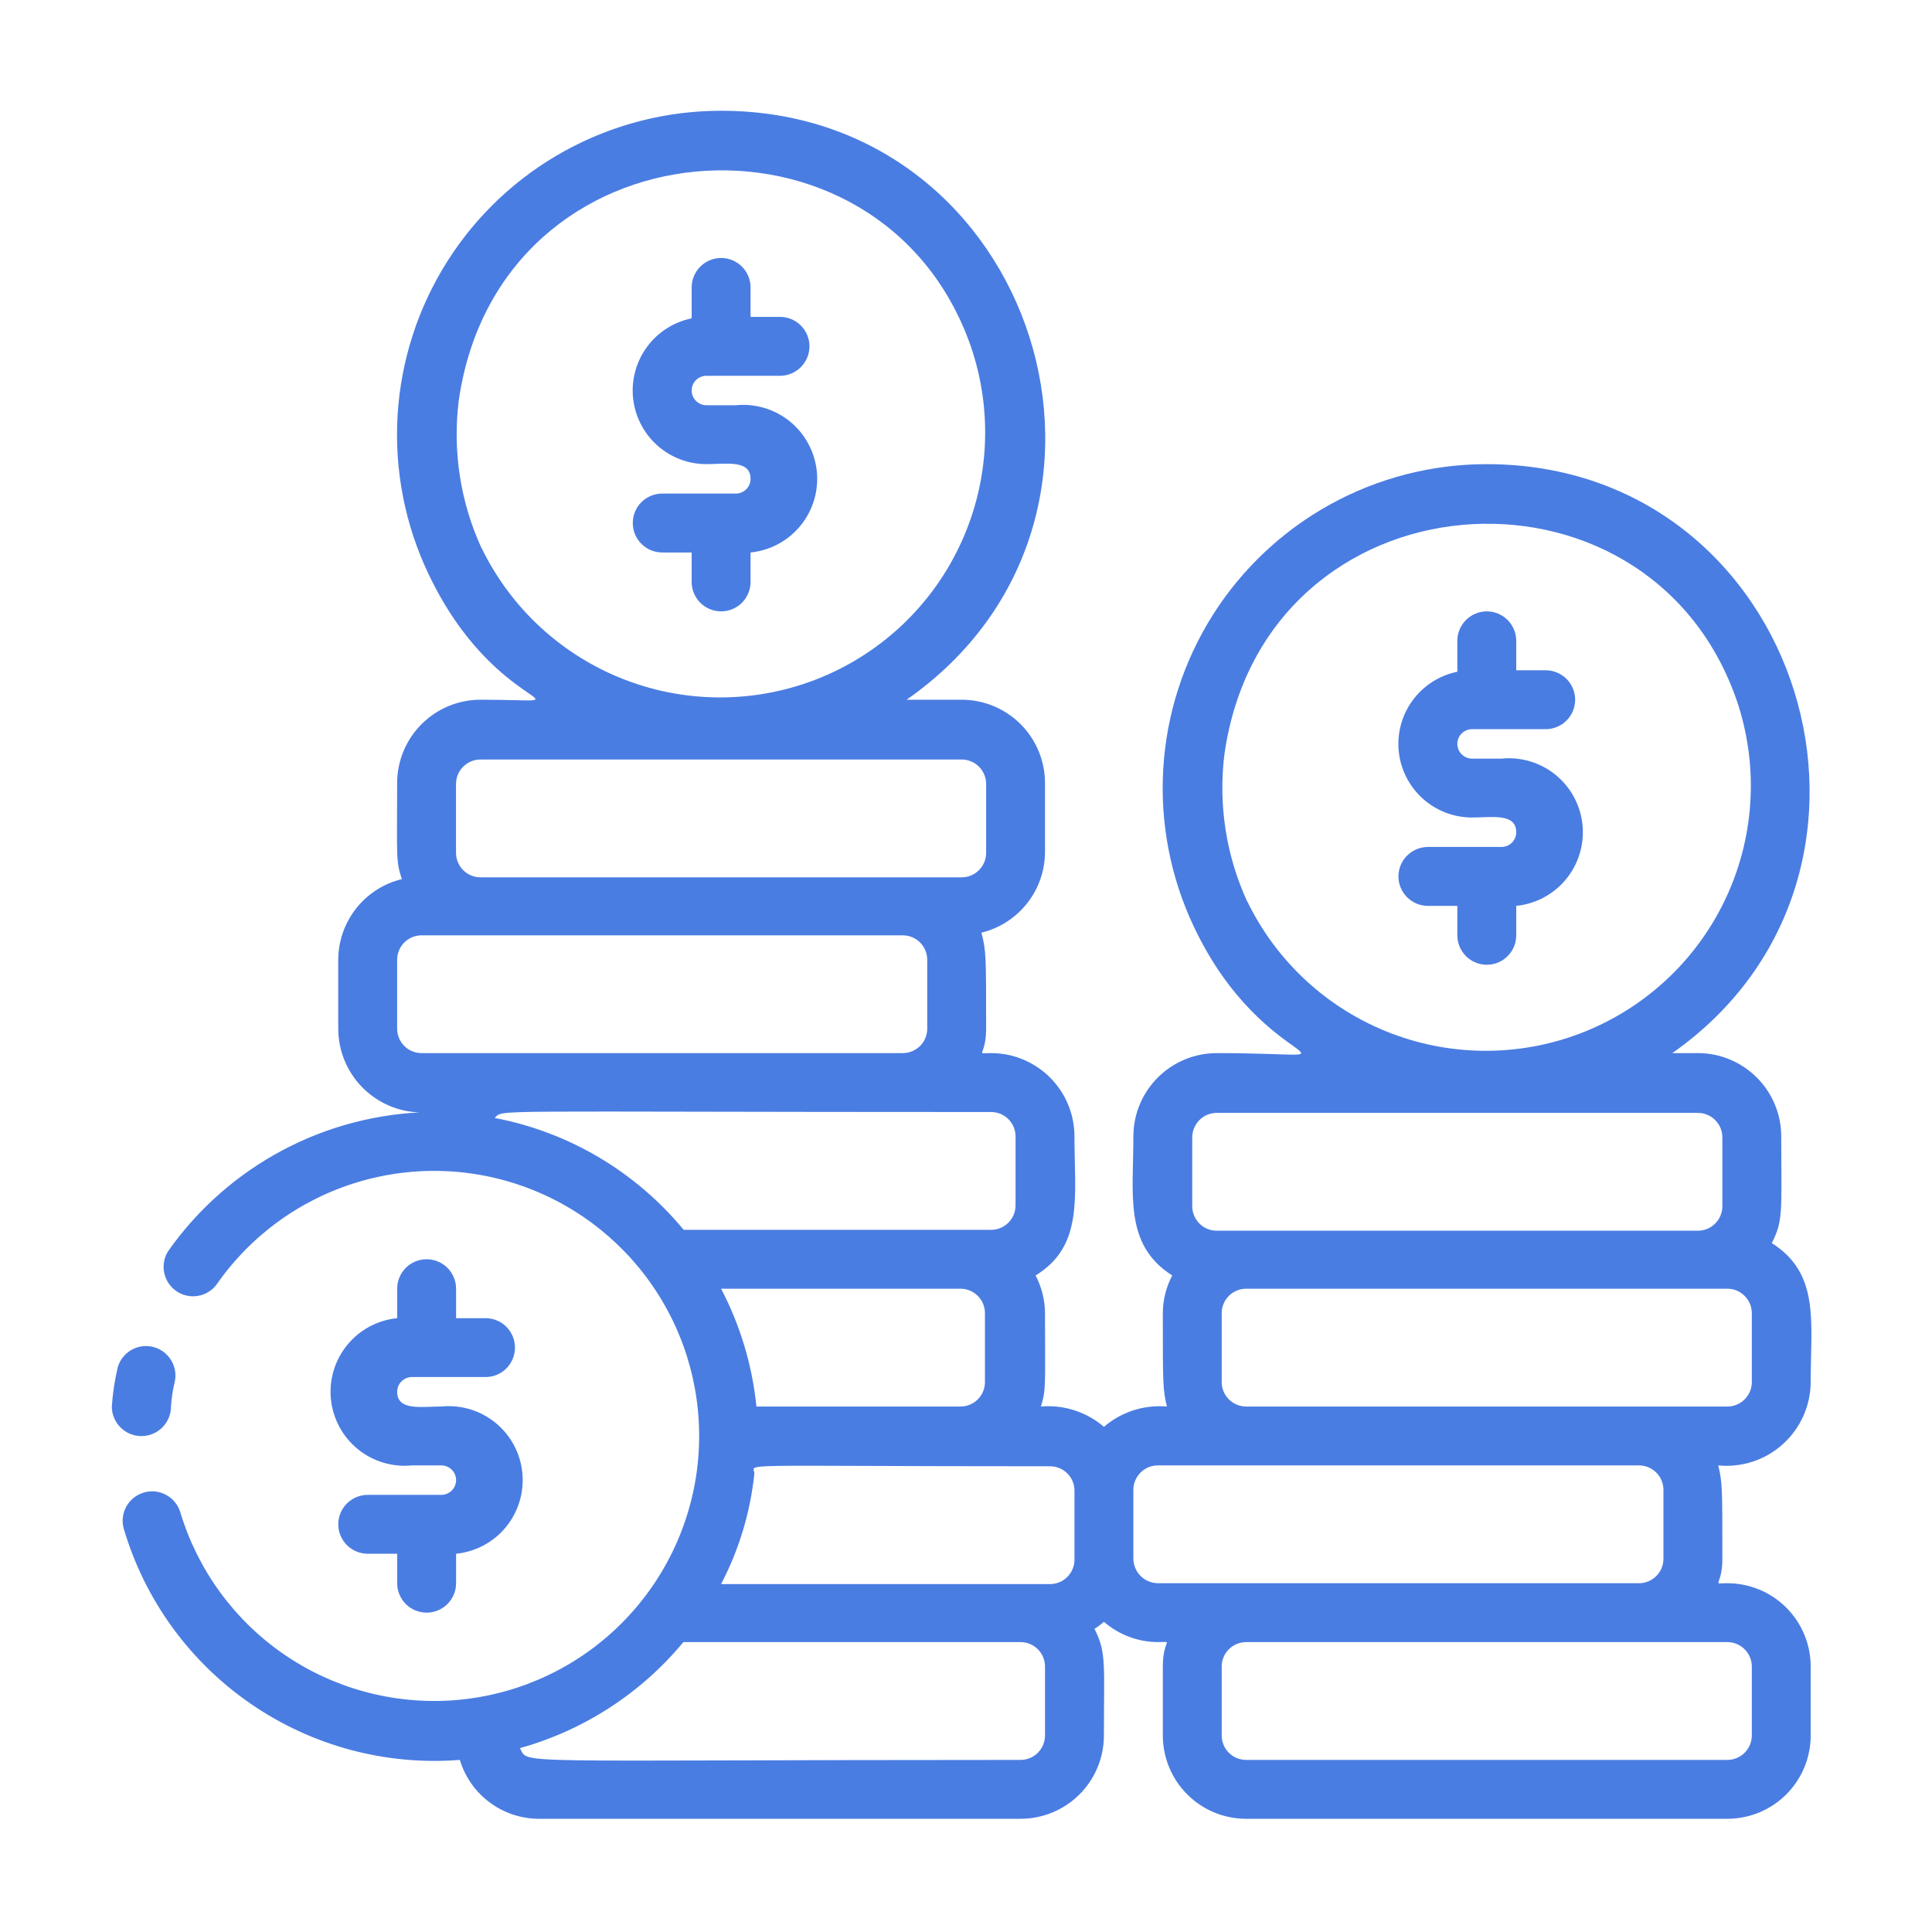 <svg width="57" height="57" viewBox="0 0 57 57" fill="none" xmlns="http://www.w3.org/2000/svg">
<path d="M52.274 36.675C52.622 35.988 52.552 35.736 52.552 33.529C52.552 32.877 52.293 32.252 51.832 31.791C51.371 31.33 50.746 31.07 50.093 31.07H49.338C56.897 25.762 53.195 13.694 43.864 13.694C42.251 13.693 40.664 14.101 39.251 14.879C37.838 15.657 36.645 16.78 35.782 18.143C34.92 19.507 34.417 21.066 34.32 22.676C34.223 24.286 34.535 25.895 35.228 27.352C37.339 31.809 40.779 31.07 35.897 31.07C35.245 31.07 34.619 31.33 34.158 31.791C33.697 32.252 33.438 32.877 33.438 33.529C33.438 35.267 33.16 36.727 34.585 37.63C34.404 37.973 34.309 38.355 34.307 38.742C34.307 40.888 34.307 40.984 34.428 41.497C34.094 41.468 33.757 41.506 33.438 41.609C33.119 41.712 32.823 41.877 32.569 42.096C32.315 41.877 32.019 41.712 31.7 41.609C31.381 41.506 31.044 41.468 30.71 41.497C30.866 40.984 30.831 40.949 30.831 38.742C30.829 38.355 30.733 37.973 30.553 37.63C31.978 36.761 31.7 35.293 31.7 33.529C31.7 32.877 31.441 32.252 30.98 31.791C30.519 31.33 29.893 31.07 29.241 31.07C28.746 31.07 29.094 31.183 29.094 30.349C29.094 28.16 29.094 28.064 28.955 27.517C29.488 27.387 29.963 27.082 30.303 26.65C30.644 26.219 30.829 25.686 30.831 25.136V23.103C30.831 22.451 30.572 21.826 30.111 21.365C29.65 20.904 29.025 20.644 28.372 20.644H26.748C34.411 15.292 30.579 3.268 21.274 3.268C19.661 3.267 18.074 3.675 16.661 4.453C15.248 5.231 14.055 6.354 13.193 7.717C12.331 9.08 11.828 10.64 11.73 12.25C11.633 13.86 11.946 15.469 12.638 16.926C14.653 21.174 17.712 20.644 14.176 20.644C13.523 20.644 12.898 20.904 12.437 21.365C11.976 21.826 11.717 22.451 11.717 23.103C11.717 25.293 11.673 25.388 11.856 25.936C11.322 26.066 10.847 26.371 10.507 26.802C10.167 27.234 9.981 27.767 9.979 28.316V30.349C9.98 30.695 10.053 31.038 10.194 31.354C10.335 31.67 10.54 31.953 10.797 32.184C11.055 32.416 11.357 32.591 11.686 32.699C12.015 32.806 12.363 32.843 12.707 32.808C11.183 32.834 9.686 33.219 8.339 33.934C6.993 34.648 5.834 35.67 4.957 36.918C4.84 37.107 4.799 37.334 4.845 37.552C4.89 37.77 5.017 37.962 5.199 38.089C5.382 38.217 5.607 38.269 5.827 38.235C6.047 38.201 6.246 38.084 6.382 37.908C7.391 36.453 8.864 35.383 10.56 34.875C12.256 34.366 14.075 34.447 15.719 35.107C17.362 35.766 18.733 36.963 19.608 38.503C20.482 40.043 20.808 41.834 20.532 43.583C20.256 45.332 19.394 46.936 18.088 48.132C16.782 49.328 15.109 50.045 13.342 50.166C11.575 50.286 9.82 49.804 8.363 48.798C6.906 47.791 5.834 46.32 5.322 44.624C5.258 44.403 5.108 44.217 4.906 44.106C4.704 43.995 4.466 43.969 4.245 44.034C4.023 44.098 3.837 44.248 3.726 44.45C3.615 44.652 3.589 44.89 3.654 45.111C4.276 47.21 5.6 49.032 7.405 50.272C9.209 51.512 11.385 52.095 13.567 51.923C13.719 52.426 14.029 52.868 14.452 53.181C14.875 53.494 15.387 53.662 15.913 53.66H30.11C30.762 53.66 31.388 53.401 31.849 52.94C32.31 52.479 32.569 51.854 32.569 51.202C32.569 49.099 32.647 48.76 32.291 48.056C32.389 47.995 32.482 47.925 32.569 47.848C33.011 48.231 33.574 48.444 34.159 48.447C34.654 48.447 34.307 48.334 34.307 49.169V51.202C34.307 51.854 34.566 52.479 35.027 52.94C35.488 53.401 36.113 53.66 36.766 53.66H50.962C51.614 53.66 52.24 53.401 52.701 52.94C53.162 52.479 53.421 51.854 53.421 51.202V49.169C53.421 48.516 53.162 47.891 52.701 47.43C52.24 46.969 51.614 46.71 50.962 46.71C50.467 46.71 50.815 46.823 50.815 45.989C50.815 43.843 50.815 43.747 50.693 43.234C51.037 43.268 51.384 43.23 51.713 43.122C52.041 43.014 52.343 42.839 52.6 42.607C52.857 42.376 53.062 42.093 53.204 41.778C53.345 41.463 53.419 41.121 53.421 40.776C53.421 39.003 53.699 37.578 52.274 36.675ZM36.8 26.605C36.175 25.248 35.941 23.743 36.123 22.261C37.304 13.902 48.599 13.094 51.232 20.644C51.878 22.529 51.782 24.588 50.961 26.404C50.141 28.219 48.658 29.652 46.817 30.412C44.975 31.171 42.913 31.199 41.052 30.49C39.19 29.781 37.67 28.388 36.8 26.596V26.605ZM35.175 33.555C35.175 33.364 35.252 33.181 35.387 33.045C35.522 32.91 35.705 32.834 35.897 32.834H50.093C50.285 32.834 50.468 32.91 50.603 33.045C50.739 33.181 50.815 33.364 50.815 33.555V35.589C50.815 35.78 50.739 35.963 50.603 36.098C50.468 36.234 50.285 36.31 50.093 36.31H35.897C35.705 36.31 35.522 36.234 35.387 36.098C35.252 35.963 35.175 35.78 35.175 35.589V33.555ZM31.7 43.981V46.015C31.7 46.206 31.624 46.389 31.489 46.525C31.354 46.66 31.17 46.736 30.979 46.736H21.274C21.804 45.721 22.137 44.616 22.256 43.478C22.256 43.156 21.326 43.26 30.944 43.26C31.04 43.256 31.135 43.27 31.225 43.303C31.315 43.335 31.397 43.385 31.468 43.45C31.538 43.514 31.595 43.593 31.635 43.679C31.674 43.766 31.697 43.86 31.7 43.956V43.981ZM22.317 41.497C22.194 40.282 21.84 39.102 21.274 38.021H28.338C28.529 38.021 28.712 38.097 28.848 38.233C28.983 38.368 29.059 38.551 29.059 38.742V40.776C29.059 40.967 28.983 41.15 28.848 41.285C28.712 41.421 28.529 41.497 28.338 41.497H22.317ZM14.21 16.179C13.585 14.822 13.351 13.317 13.533 11.834C14.714 3.476 26.009 2.668 28.642 10.218C29.288 12.102 29.192 14.162 28.371 15.977C27.551 17.793 26.069 19.226 24.227 19.986C22.385 20.745 20.323 20.773 18.462 20.064C16.601 19.355 15.08 17.962 14.21 16.17V16.179ZM13.454 23.129C13.454 22.938 13.53 22.755 13.666 22.619C13.801 22.484 13.984 22.408 14.176 22.408H28.372C28.564 22.408 28.747 22.484 28.882 22.619C29.018 22.755 29.094 22.938 29.094 23.129V25.162C29.094 25.354 29.018 25.537 28.882 25.672C28.747 25.808 28.564 25.884 28.372 25.884H14.176C13.984 25.884 13.801 25.808 13.666 25.672C13.53 25.537 13.454 25.354 13.454 25.162V23.129ZM11.717 30.375V28.316C11.717 28.125 11.793 27.942 11.928 27.806C12.063 27.671 12.247 27.595 12.438 27.595H26.635C26.826 27.595 27.009 27.671 27.145 27.806C27.28 27.942 27.356 28.125 27.356 28.316V30.349C27.356 30.541 27.28 30.724 27.145 30.859C27.009 30.994 26.826 31.07 26.635 31.07H12.438C12.247 31.07 12.063 30.994 11.928 30.859C11.793 30.724 11.717 30.541 11.717 30.349V30.375ZM14.593 32.982C14.905 32.721 13.95 32.808 29.241 32.808C29.433 32.808 29.616 32.884 29.751 33.019C29.886 33.155 29.962 33.338 29.962 33.529V35.562C29.962 35.754 29.886 35.937 29.751 36.072C29.616 36.208 29.433 36.284 29.241 36.284H20.171C18.753 34.567 16.78 33.399 14.593 32.982ZM30.831 51.202C30.831 51.393 30.755 51.576 30.62 51.712C30.485 51.847 30.301 51.923 30.11 51.923C14.697 51.923 15.627 52.07 15.34 51.575C17.228 51.048 18.911 49.957 20.162 48.447H30.11C30.301 48.447 30.485 48.523 30.62 48.659C30.755 48.794 30.831 48.977 30.831 49.169V51.202ZM51.684 49.169V51.202C51.684 51.393 51.608 51.576 51.472 51.712C51.337 51.847 51.154 51.923 50.962 51.923H36.766C36.574 51.923 36.391 51.847 36.255 51.712C36.12 51.576 36.044 51.393 36.044 51.202V49.169C36.044 48.977 36.12 48.794 36.255 48.659C36.391 48.523 36.574 48.447 36.766 48.447H50.962C51.154 48.447 51.337 48.523 51.472 48.659C51.608 48.794 51.684 48.977 51.684 49.169ZM49.077 43.956V45.989C49.077 46.18 49.001 46.363 48.866 46.498C48.73 46.634 48.547 46.71 48.356 46.71H34.159C33.968 46.707 33.786 46.631 33.651 46.496C33.517 46.361 33.44 46.179 33.438 45.989V43.956C33.438 43.764 33.514 43.581 33.649 43.446C33.784 43.31 33.968 43.234 34.159 43.234H48.356C48.547 43.234 48.73 43.31 48.866 43.446C49.001 43.581 49.077 43.764 49.077 43.956ZM51.684 40.776C51.684 40.967 51.608 41.15 51.472 41.285C51.337 41.421 51.154 41.497 50.962 41.497H36.766C36.574 41.497 36.391 41.421 36.255 41.285C36.12 41.15 36.044 40.967 36.044 40.776V38.742C36.044 38.551 36.12 38.368 36.255 38.233C36.391 38.097 36.574 38.021 36.766 38.021H50.962C51.154 38.021 51.337 38.097 51.472 38.233C51.608 38.368 51.684 38.551 51.684 38.742V40.776Z" fill="#4A7DE2"/>
<path d="M13.021 44.103H10.849C10.619 44.103 10.398 44.194 10.235 44.357C10.072 44.52 9.98 44.741 9.98 44.971C9.98 45.202 10.072 45.423 10.235 45.586C10.398 45.749 10.619 45.84 10.849 45.84H11.718V46.709C11.718 46.94 11.809 47.161 11.972 47.324C12.135 47.486 12.356 47.578 12.587 47.578C12.817 47.578 13.038 47.486 13.201 47.324C13.364 47.161 13.456 46.94 13.456 46.709V45.84C14.032 45.783 14.561 45.499 14.928 45.051C15.294 44.602 15.468 44.027 15.411 43.451C15.353 42.875 15.069 42.345 14.621 41.979C14.173 41.612 13.597 41.439 13.021 41.496C12.448 41.496 11.718 41.635 11.718 41.062C11.718 40.947 11.764 40.836 11.845 40.755C11.927 40.673 12.037 40.627 12.152 40.627H14.324C14.555 40.627 14.776 40.536 14.939 40.373C15.102 40.21 15.193 39.989 15.193 39.758C15.193 39.528 15.102 39.307 14.939 39.144C14.776 38.981 14.555 38.89 14.324 38.89H13.456V38.021C13.456 37.79 13.364 37.569 13.201 37.406C13.038 37.243 12.817 37.152 12.587 37.152C12.356 37.152 12.135 37.243 11.972 37.406C11.809 37.569 11.718 37.79 11.718 38.021V38.89C11.142 38.947 10.612 39.231 10.246 39.679C9.879 40.127 9.705 40.703 9.763 41.279C9.821 41.855 10.105 42.385 10.553 42.751C11.001 43.118 11.576 43.291 12.152 43.234H13.021C13.136 43.234 13.247 43.28 13.328 43.361C13.41 43.443 13.456 43.553 13.456 43.668C13.456 43.783 13.41 43.894 13.328 43.975C13.247 44.057 13.136 44.103 13.021 44.103ZM5.045 41.496C5.06 41.247 5.098 41 5.158 40.758C5.204 40.538 5.162 40.309 5.042 40.119C4.923 39.929 4.734 39.792 4.516 39.738C4.298 39.684 4.067 39.717 3.873 39.829C3.678 39.942 3.535 40.125 3.473 40.341C3.384 40.721 3.326 41.107 3.299 41.496C3.299 41.728 3.391 41.95 3.555 42.114C3.718 42.277 3.94 42.369 4.172 42.369C4.404 42.369 4.626 42.277 4.789 42.114C4.953 41.95 5.045 41.728 5.045 41.496ZM20.841 11.087H23.013C23.243 11.087 23.464 10.995 23.627 10.832C23.79 10.669 23.882 10.448 23.882 10.218C23.882 9.987 23.79 9.766 23.627 9.603C23.464 9.441 23.243 9.349 23.013 9.349H22.144V8.48C22.144 8.25 22.052 8.029 21.89 7.866C21.727 7.703 21.506 7.611 21.275 7.611C21.045 7.611 20.824 7.703 20.661 7.866C20.498 8.029 20.406 8.25 20.406 8.48V9.392C19.878 9.5 19.409 9.799 19.09 10.233C18.77 10.666 18.623 11.204 18.677 11.739C18.732 12.275 18.983 12.772 19.383 13.133C19.782 13.494 20.302 13.694 20.841 13.693C21.414 13.693 22.144 13.554 22.144 14.128C22.144 14.243 22.098 14.353 22.017 14.435C21.935 14.516 21.825 14.562 21.71 14.562H19.538C19.307 14.562 19.086 14.654 18.923 14.816C18.76 14.979 18.669 15.2 18.669 15.431C18.669 15.661 18.76 15.882 18.923 16.045C19.086 16.208 19.307 16.3 19.538 16.3H20.406V17.169C20.406 17.399 20.498 17.62 20.661 17.783C20.824 17.946 21.045 18.037 21.275 18.037C21.506 18.037 21.727 17.946 21.89 17.783C22.052 17.62 22.144 17.399 22.144 17.169V16.3C22.72 16.242 23.25 15.958 23.616 15.51C23.983 15.062 24.157 14.486 24.099 13.91C24.041 13.334 23.757 12.805 23.309 12.438C22.861 12.072 22.286 11.898 21.71 11.956H20.841C20.726 11.956 20.615 11.91 20.534 11.828C20.452 11.747 20.406 11.636 20.406 11.521C20.406 11.406 20.452 11.295 20.534 11.214C20.615 11.133 20.726 11.087 20.841 11.087ZM43.431 21.513H45.603C45.833 21.513 46.054 21.421 46.217 21.258C46.38 21.095 46.472 20.874 46.472 20.644C46.472 20.413 46.38 20.192 46.217 20.03C46.054 19.867 45.833 19.775 45.603 19.775H44.734V18.906C44.734 18.676 44.642 18.455 44.479 18.292C44.316 18.129 44.096 18.037 43.865 18.037C43.635 18.037 43.414 18.129 43.251 18.292C43.088 18.455 42.996 18.676 42.996 18.906V19.819C42.468 19.926 41.999 20.225 41.68 20.659C41.36 21.093 41.213 21.63 41.267 22.166C41.322 22.701 41.573 23.198 41.973 23.559C42.372 23.92 42.892 24.12 43.431 24.119C44.004 24.119 44.734 23.98 44.734 24.554C44.734 24.669 44.688 24.779 44.607 24.861C44.525 24.942 44.415 24.988 44.3 24.988H42.127C41.897 24.988 41.676 25.08 41.513 25.243C41.35 25.406 41.258 25.627 41.258 25.857C41.258 26.087 41.35 26.308 41.513 26.471C41.676 26.634 41.897 26.726 42.127 26.726H42.996V27.595C42.996 27.825 43.088 28.046 43.251 28.209C43.414 28.372 43.635 28.463 43.865 28.463C44.096 28.463 44.316 28.372 44.479 28.209C44.642 28.046 44.734 27.825 44.734 27.595V26.726C45.31 26.668 45.84 26.384 46.206 25.936C46.573 25.488 46.746 24.913 46.689 24.337C46.631 23.761 46.347 23.231 45.899 22.864C45.451 22.498 44.876 22.324 44.3 22.382H43.431C43.315 22.382 43.205 22.336 43.123 22.254C43.042 22.173 42.996 22.062 42.996 21.947C42.996 21.832 43.042 21.721 43.123 21.64C43.205 21.559 43.315 21.513 43.431 21.513Z" fill="#4A7DE2"/>
</svg>
